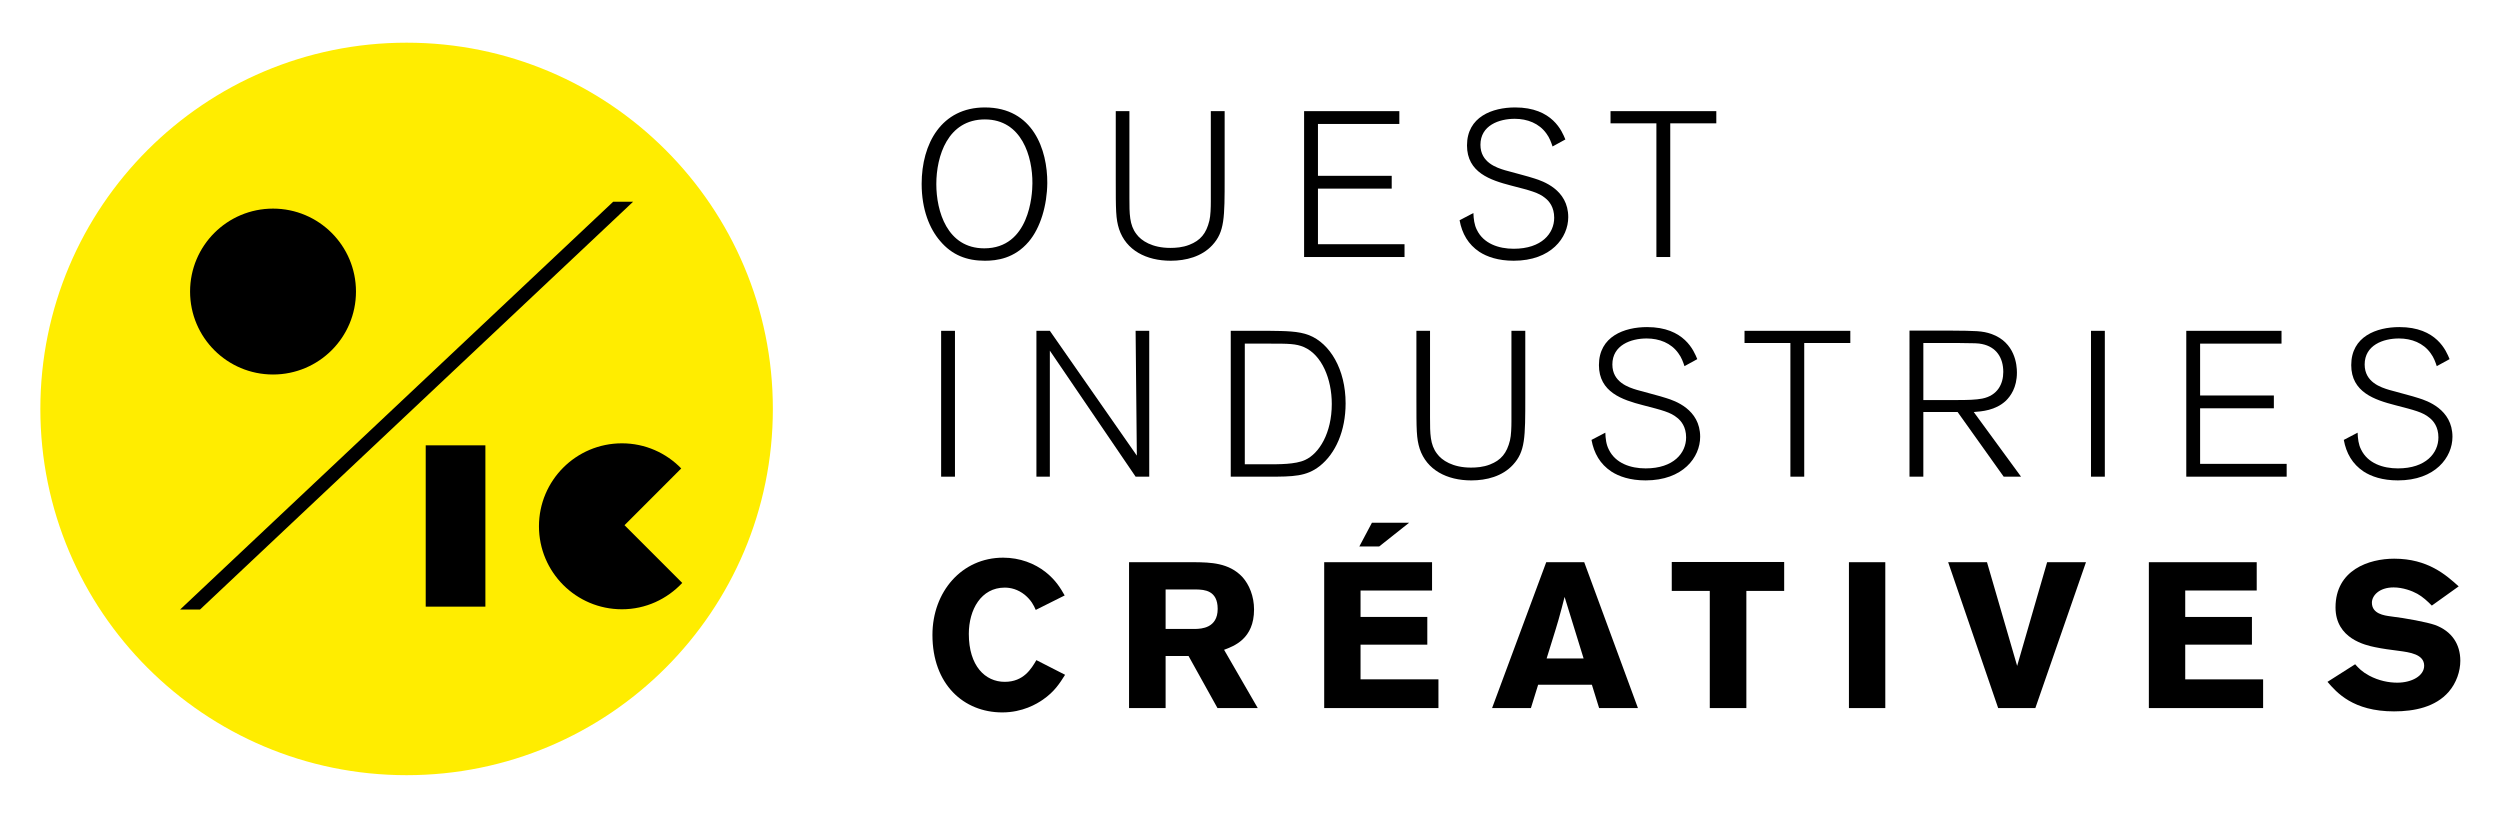 <?xml version="1.0" encoding="utf-8"?>
<!-- Generator: Adobe Illustrator 16.0.0, SVG Export Plug-In . SVG Version: 6.00 Build 0)  -->
<!DOCTYPE svg PUBLIC "-//W3C//DTD SVG 1.1//EN" "http://www.w3.org/Graphics/SVG/1.1/DTD/svg11.dtd">
<svg version="1.1" id="Calque_1" xmlns="http://www.w3.org/2000/svg" xmlns:xlink="http://www.w3.org/1999/xlink" x="0px" y="0px"
	 width="516.537px" height="169.111px" viewBox="0 0 516.537 169.111" enable-background="new 0 0 516.537 169.111"
	 xml:space="preserve">
<g>
	<path fill="#FFED00" d="M159.684,84.493c0,41.785-33.881,75.671-75.674,75.671c-41.792,0-75.673-33.886-75.673-75.671
		c0-41.796,33.882-75.674,75.673-75.674C125.803,8.819,159.684,42.697,159.684,84.493"/>
</g>
<polygon points="130.814,41.675 126.699,41.675 37.207,125.943 41.322,125.943 "/>
<g>
	<path d="M73.55,60.243c0,9.47-7.671,17.136-17.14,17.136c-9.466,0-17.138-7.666-17.138-17.136c0-9.468,7.672-17.141,17.138-17.141
		C65.878,43.103,73.55,50.775,73.55,60.243"/>
</g>
<rect x="87.959" y="92.013" width="12.329" height="33.329"/>
<g>
	<path d="M129.035,108.512l11.718-11.727c-3.108-3.195-7.442-5.189-12.256-5.189c-9.47,0-17.141,7.683-17.141,17.145
		c0,9.464,7.671,17.144,17.141,17.144c4.929,0,9.336-2.114,12.465-5.445L129.035,108.512z"/>
</g>
<rect x="194.452" y="68.352" width="2.858" height="30.137"/>
<polygon points="237.45,98.488 234.634,98.488 216.914,72.448 216.914,98.488 214.139,98.488 214.139,68.352 216.914,68.352 
	234.888,94.139 234.634,68.352 237.45,68.352 "/>
<g>
	<path d="M254.291,98.488V68.352h8.026c3.201,0.042,5.974,0.042,8.155,0.9c4.31,1.7,7.551,7.042,7.551,14.084
		c0,5.637-2.046,10.369-5.375,12.977c-2.731,2.135-5.465,2.176-10.547,2.176H254.291z M257.194,95.928h4.526
		c2.474,0,5.932,0.044,7.938-0.897c2.902-1.325,5.508-5.55,5.508-11.567c0-5.163-2.05-10.117-5.723-11.738
		c-1.661-0.727-3.284-0.727-7-0.727h-5.249V95.928z"/>
	<path d="M295.465,68.352v17.93c0,3.287,0,5.589,1.453,7.47c0.979,1.365,3.243,2.86,7,2.86c1.067,0,2.518-0.084,3.929-0.639
		c2.305-0.896,3.497-2.351,4.14-5c0.254-1.021,0.299-2.813,0.299-3.927V68.352h2.86v13.705c0,8.363,0,11.225-2.562,13.998
		c-2.179,2.352-5.422,3.203-8.582,3.203c-5.078,0-9.219-2.18-10.671-6.532c-0.681-2.177-0.681-3.845-0.681-10.412V68.352H295.465z"
		/>
	<path d="M348.038,75.653c-0.256-0.773-0.598-1.794-1.279-2.69c-1.494-2.094-3.928-3.031-6.534-3.031
		c-3.243,0-7.086,1.367-7.086,5.381c0,3.672,3.373,4.733,5.079,5.248c0.855,0.259,5.166,1.367,6.108,1.709
		c1.621,0.509,6.954,2.261,6.954,7.979c0,4.229-3.541,9.008-11.269,9.008c-3.2,0-5.509-0.81-7.087-1.836
		c-2.306-1.534-3.588-3.758-4.095-6.53l2.857-1.494c0.041,1.194,0.169,2.432,0.726,3.499c1.365,2.819,4.481,3.882,7.599,3.882
		c5.805,0,8.367-3.197,8.367-6.401c0-2.175-1.021-3.413-1.835-4.05c-1.366-1.155-3.115-1.579-7.086-2.609
		c-4.269-1.104-9.092-2.686-9.092-8.278c0-5.936,5.249-7.858,9.945-7.858c7.727,0,9.689,4.954,10.374,6.62L348.038,75.653z"/>
</g>
<polygon points="372.781,98.488 369.923,98.488 369.923,70.869 360.444,70.869 360.444,68.352 382.303,68.352 382.303,70.869 
	372.781,70.869 "/>
<g>
	<path d="M417.579,98.491h-3.585l-9.521-13.362h-7.083v13.362h-2.86V68.308h8.448c5.255,0.044,6.581,0.044,8.455,0.686
		c4.957,1.748,5.293,6.486,5.293,7.98c0,3.158-1.364,4.908-2.26,5.805c-2.178,2.052-5.039,2.223-6.66,2.351L417.579,98.491z
		 M397.391,82.654h7.083c1.968,0,3.807-0.042,5.086-0.3c3.202-0.641,4.347-3.073,4.347-5.505c0-2.946-1.444-5.166-4.392-5.766
		c-0.857-0.174-1.234-0.174-5.041-0.215h-7.083V82.654z"/>
</g>
<rect x="432.03" y="68.352" width="2.858" height="30.137"/>
<polygon points="472.459,98.488 451.718,98.488 451.718,68.352 471.395,68.352 471.395,70.998 454.574,70.998 454.574,81.714 
	469.813,81.714 469.813,84.36 454.574,84.36 454.574,95.84 472.459,95.84 "/>
<g>
	<path d="M503.472,75.653c-0.257-0.773-0.597-1.794-1.279-2.69c-1.495-2.094-3.928-3.031-6.535-3.031
		c-3.243,0-7.084,1.367-7.084,5.381c0,3.672,3.372,4.733,5.077,5.248c0.855,0.259,5.166,1.367,6.109,1.709
		c1.62,0.509,6.954,2.261,6.954,7.979c0,4.229-3.541,9.008-11.269,9.008c-3.2,0-5.511-0.81-7.087-1.836
		c-2.305-1.534-3.588-3.758-4.095-6.53l2.857-1.494c0.041,1.194,0.169,2.432,0.725,3.499c1.367,2.819,4.482,3.882,7.6,3.882
		c5.804,0,8.367-3.197,8.367-6.401c0-2.175-1.023-3.413-1.836-4.05c-1.365-1.155-3.115-1.579-7.084-2.609
		c-4.271-1.104-9.092-2.686-9.092-8.278c0-5.936,5.249-7.858,9.943-7.858c7.728,0,9.691,4.954,10.377,6.62L503.472,75.653z"/>
	<path d="M220.063,139.422c-1.11,1.755-2.177,3.463-4.568,5.124c-1.279,0.897-4.228,2.649-8.41,2.649
		c-7.984,0-14.429-5.805-14.429-16.01c0-8.921,6.063-15.963,14.6-15.963c3.459,0,6.531,1.193,8.794,2.986
		c2.092,1.665,3.074,3.329,3.928,4.82L214,126.02c-0.423-0.979-0.938-2.006-2.259-3.117c-1.453-1.152-2.905-1.494-4.145-1.494
		c-4.866,0-7.423,4.528-7.423,9.562c0,6.616,3.37,9.906,7.423,9.906c3.93,0,5.507-2.734,6.537-4.486L220.063,139.422z"/>
	<path d="M233.278,116.16h13.575c3.158,0.041,7.086,0.085,9.86,3.076c1.407,1.575,2.392,3.968,2.392,6.7
		c0,6.061-4.145,7.556-6.194,8.321l6.958,12.041h-8.32l-5.978-10.759h-4.739v10.759h-7.554V116.16z M240.832,121.795v8.152h6.233
		c1.066-0.041,4.525-0.127,4.525-4.141c0-3.84-2.774-3.969-4.353-4.012H240.832z"/>
</g>
<path d="M273.597,116.16h22.286v5.848h-14.774v5.464h13.793v5.722h-13.793v7.172h16.094v5.934h-23.605V116.16z M283.459,108.007
	h7.683l-6.188,4.907h-4.099L283.459,108.007z"/>
<g>
	<path d="M327.325,116.162l11.098,30.137h-8.023l-1.492-4.825h-11.104l-1.495,4.825h-8.023l11.188-30.137H327.325z M323.268,123.329
		c-0.382,1.54-0.811,3.116-1.237,4.657c-0.64,2.26-1.794,5.807-2.476,8.066h7.642L323.268,123.329z"/>
</g>
<polygon points="345.41,116.115 368.637,116.115 368.637,122.091 360.824,122.091 360.824,146.299 353.266,146.299 353.266,122.091 
	345.41,122.091 "/>
<rect x="382.017" y="116.16" width="7.513" height="30.139"/>
<polygon points="422.967,116.16 430.994,116.16 420.533,146.299 412.851,146.299 402.519,116.16 410.542,116.16 416.773,137.587 "/>
<polygon points="443.985,116.16 466.271,116.16 466.271,122.008 451.5,122.008 451.5,127.472 465.282,127.472 465.282,133.193 
	451.5,133.193 451.5,140.367 467.593,140.367 467.593,146.299 443.985,146.299 "/>
<g>
	<path d="M486.607,137.246c0.771,0.854,1.409,1.537,2.906,2.352c2.006,1.066,4.055,1.452,5.804,1.452
		c2.989,0,5.551-1.411,5.551-3.505c0-2.39-3.031-2.773-5.254-3.072c-1.66-0.215-3.327-0.425-4.947-0.768
		c-1.835-0.387-8.114-1.708-8.114-8.197c0-7.771,6.919-10.076,12.125-10.076c6.958,0,10.716,3.375,13.32,5.722l-5.548,3.969
		c-0.938-0.938-1.794-1.749-2.991-2.435c-1.066-0.597-2.988-1.32-4.906-1.32c-2.991,0-4.484,1.709-4.484,3.156
		c0,2.308,2.562,2.648,3.844,2.821c3.197,0.385,7.513,1.194,9.219,1.791c3.457,1.284,5.205,3.97,5.205,7.389
		c0,2.176-0.808,4.567-2.39,6.404c-2.731,3.155-7.084,4.053-11.31,4.053c-8.496,0-11.869-3.929-13.745-6.104L486.607,137.246z"/>
	<path d="M212.541,49.942c-2.944,3.461-6.574,3.931-9.053,3.931c-3.712,0-6.784-1.154-9.26-4.101
		c-2.135-2.478-3.801-6.447-3.801-11.779c0-8.329,4.1-15.795,13.061-15.795c9.991,0,12.938,8.794,12.897,15.621
		C216.342,42.431,214.974,47.087,212.541,49.942 M203.488,24.674c-7.682,0-10.031,7.598-10.031,13.363
		c0,5.587,2.221,13.272,9.907,13.272c9.305,0,9.947-11.017,9.947-13.448C213.354,32.398,211.132,24.674,203.488,24.674"/>
	<path d="M233.352,22.962v17.931c0,3.288,0,5.597,1.45,7.473c0.983,1.367,3.245,2.856,7,2.856c1.07,0,2.523-0.083,3.927-0.64
		c2.309-0.896,3.505-2.346,4.146-4.99c0.256-1.03,0.298-2.82,0.298-3.928V22.962h2.857v13.703c0,8.37,0,11.229-2.559,14.006
		c-2.176,2.346-5.423,3.202-8.579,3.202c-5.081,0-9.226-2.177-10.674-6.533c-0.685-2.18-0.685-3.84-0.685-10.419V22.962H233.352z"/>
</g>
<polygon points="290.195,53.103 269.447,53.103 269.447,22.964 289.125,22.964 289.125,25.611 272.309,25.611 272.309,36.327 
	287.548,36.327 287.548,38.972 272.309,38.972 272.309,50.458 290.195,50.458 "/>
<g>
	<path d="M320.779,30.264c-0.258-0.766-0.598-1.793-1.279-2.688c-1.496-2.092-3.929-3.03-6.536-3.03
		c-3.243,0-7.084,1.364-7.084,5.376c0,3.671,3.372,4.74,5.078,5.254c0.856,0.251,5.166,1.364,6.108,1.706
		c1.62,0.515,6.956,2.264,6.956,7.98c0,4.226-3.543,9.009-11.272,9.009c-3.2,0-5.509-0.811-7.087-1.835
		c-2.305-1.536-3.587-3.758-4.093-6.531l2.854-1.492c0.044,1.193,0.176,2.432,0.727,3.498c1.367,2.815,4.481,3.887,7.599,3.887
		c5.809,0,8.369-3.204,8.369-6.403c0-2.181-1.021-3.417-1.836-4.058c-1.365-1.147-3.115-1.579-7.085-2.603
		c-4.272-1.113-9.094-2.689-9.094-8.283c0-5.934,5.249-7.853,9.944-7.853c7.73,0,9.696,4.95,10.379,6.615L320.779,30.264z"/>
</g>
<polygon points="345.098,53.103 342.237,53.103 342.237,25.482 332.759,25.482 332.759,22.964 354.615,22.964 354.615,25.482 
	345.098,25.482 "/>
</svg>
